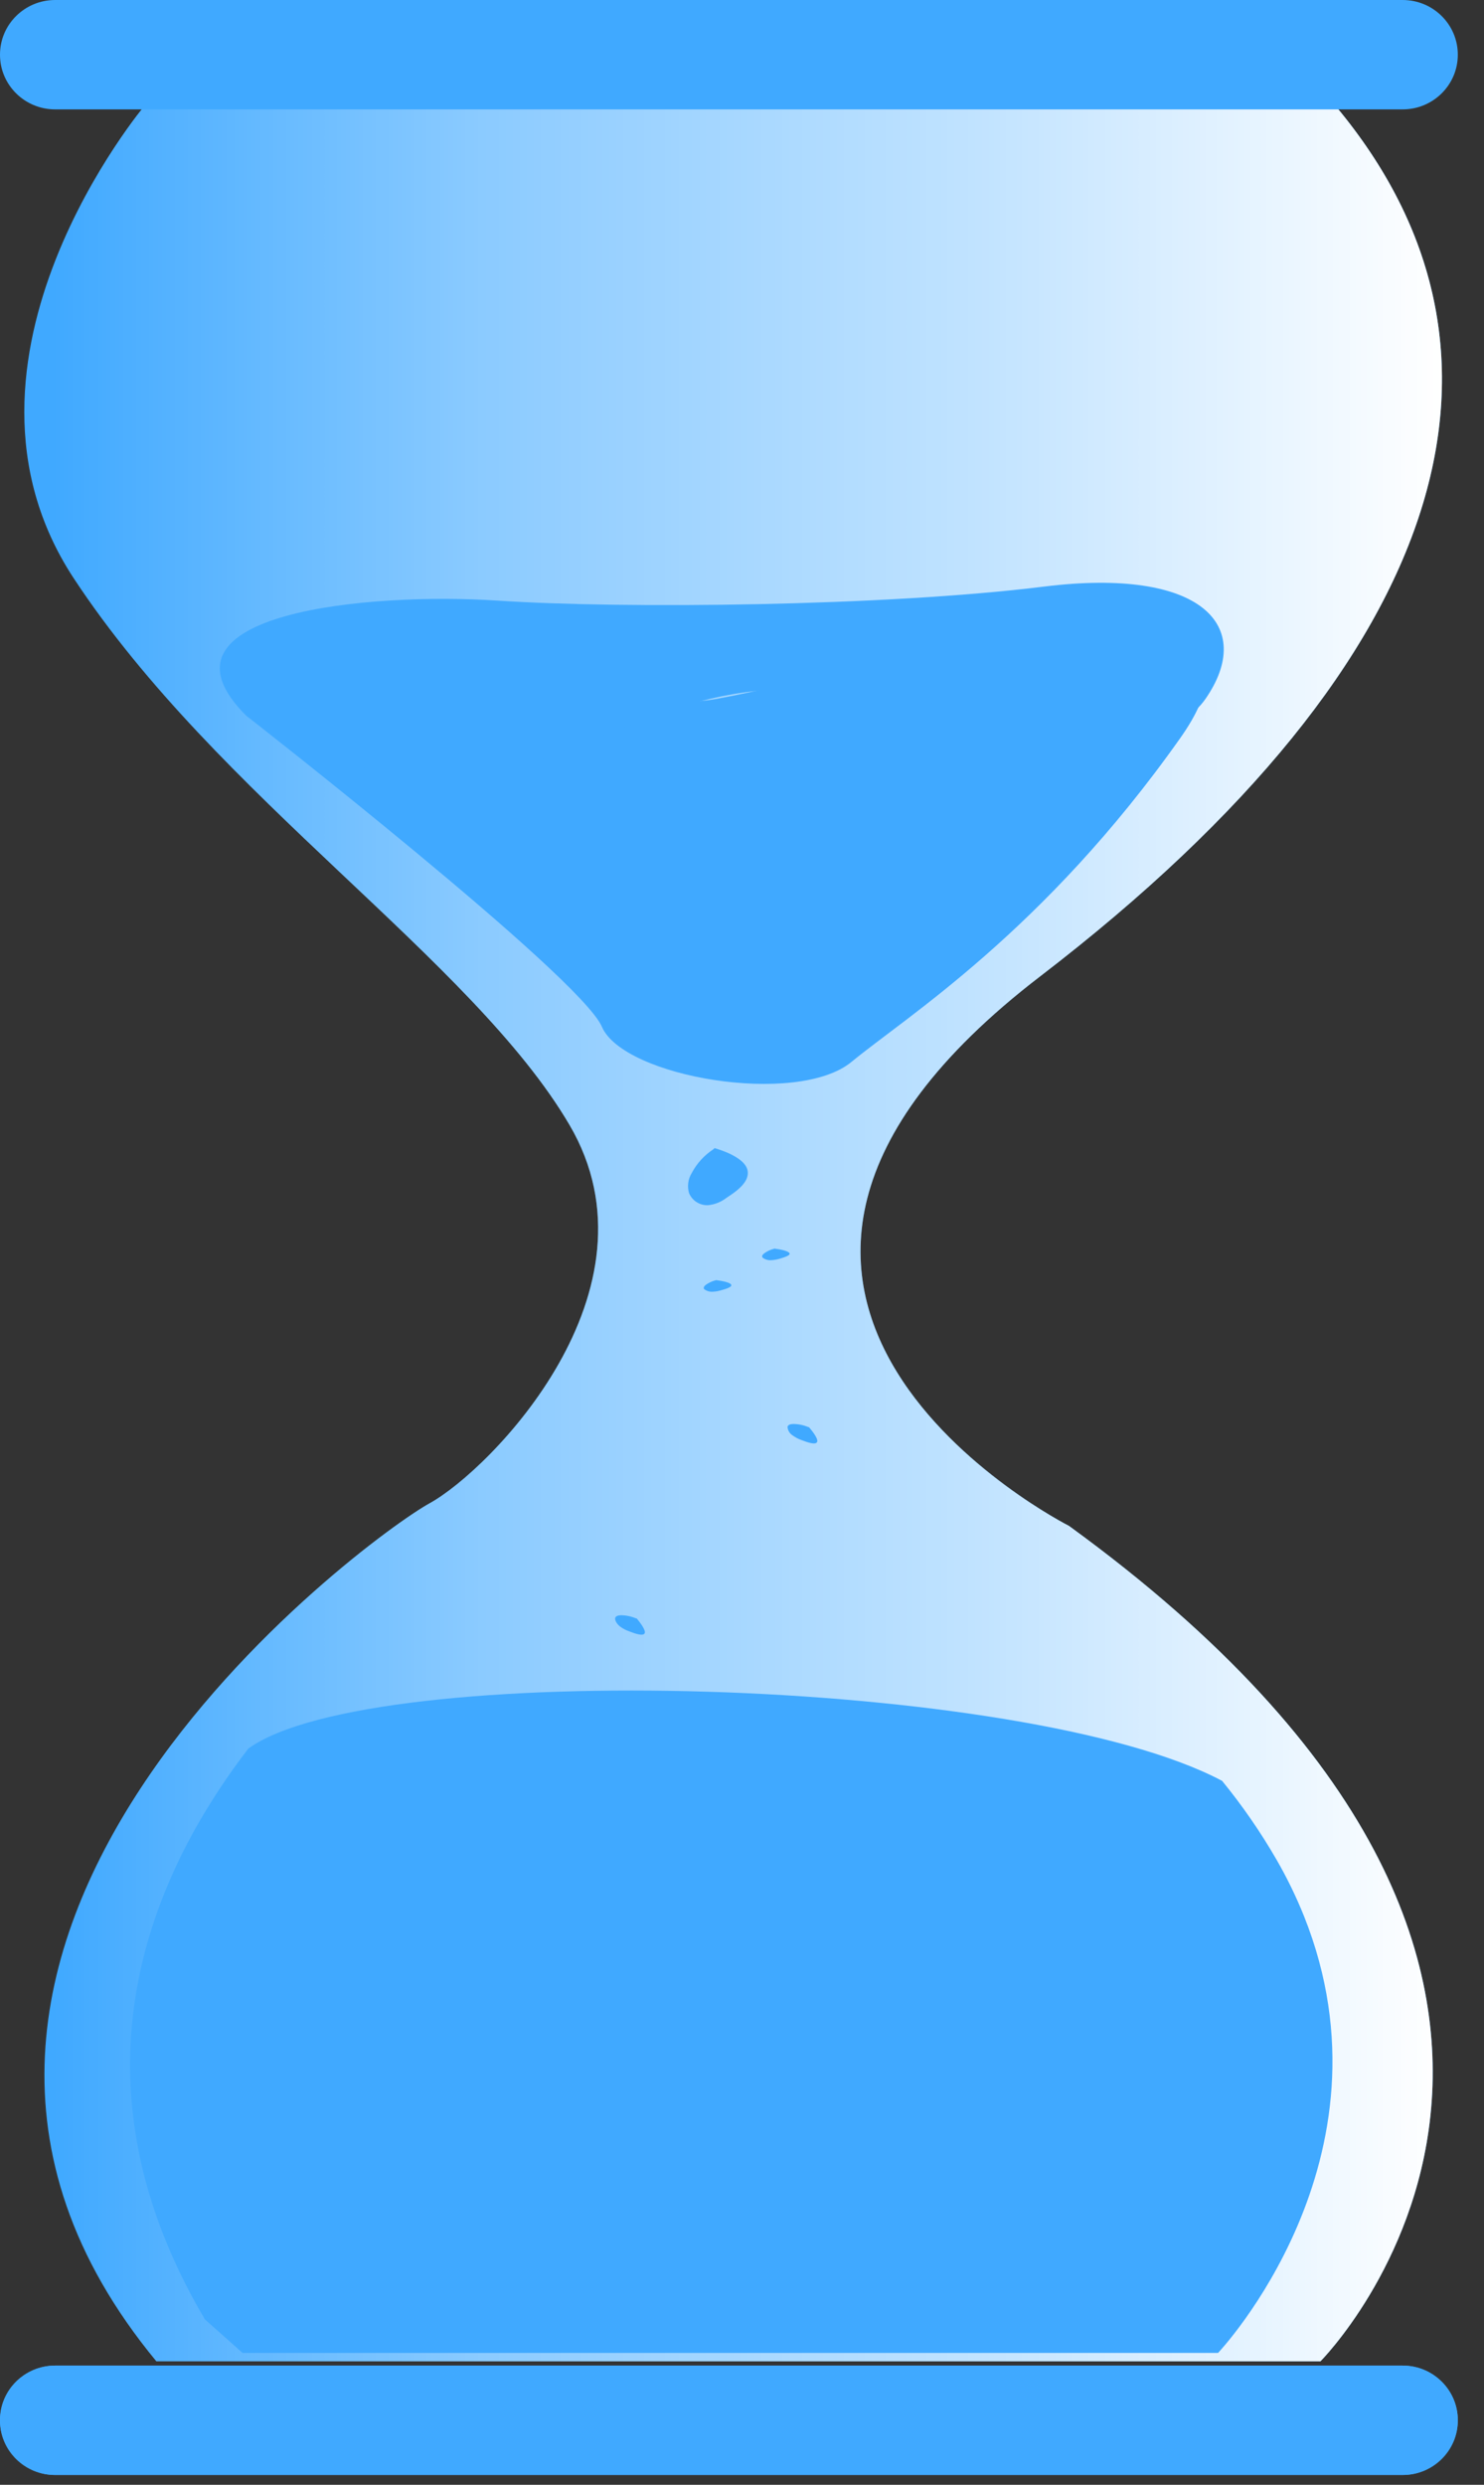 <svg width="49" height="82" viewBox="0 0 49 82" fill="none" xmlns="http://www.w3.org/2000/svg">
<rect x="0" y="0" width="49" height="82" fill="#333333" stroke="none"/>
<path d="M4.807 3.447C4.807 3.447 -2.312 11.866 2.434 19.083C7.18 26.299 15.601 31.666 18.805 37.125C22.01 42.584 16.196 48.505 14.178 49.613C12.159 50.72 -6.226 64.141 5.162 77.924H43.601C43.601 77.924 56.057 65.437 35.295 50.354C35.295 50.354 20.465 42.861 34.345 32.22C48.225 21.578 50.716 11.447 44.135 3.539L4.807 3.447Z" fill="#40A9FF"/>
<path d="M4.807 3.447C4.807 3.447 -2.312 11.866 2.434 19.083C7.18 26.299 15.601 31.666 18.805 37.125C22.01 42.584 16.196 48.505 14.178 49.613C12.159 50.72 -6.226 64.141 5.162 77.924H43.601C43.601 77.924 56.057 65.437 35.295 50.354C35.295 50.354 20.465 42.861 34.345 32.22C48.225 21.578 50.716 11.447 44.135 3.539L4.807 3.447Z" fill="url(#paint0_linear)"/>
<path d="M46.314 0H1.821C0.815 0 0 0.807 0 1.803V1.807C0 2.803 0.815 3.61 1.821 3.61H46.314C47.32 3.61 48.135 2.803 48.135 1.807V1.803C48.135 0.807 47.32 0 46.314 0Z" fill="#40A9FF"/>
<path d="M46.314 78.066H1.821C0.815 78.066 0 78.873 0 79.869V79.873C0 80.869 0.815 81.676 1.821 81.676H46.314C47.32 81.676 48.135 80.869 48.135 79.873V79.869C48.135 78.873 47.32 78.066 46.314 78.066Z" fill="#40A9FF"/>
<path d="M46.314 0H1.821C0.815 0 0 0.807 0 1.803V1.807C0 2.803 0.815 3.61 1.821 3.61H46.314C47.32 3.61 48.135 2.803 48.135 1.807V1.803C48.135 0.807 47.32 0 46.314 0Z" fill="url(#paint1_linear)"/>
<path d="M46.314 78.066H1.821C0.815 78.066 0 78.873 0 79.869V79.873C0 80.869 0.815 81.676 1.821 81.676H46.314C47.32 81.676 48.135 80.869 48.135 79.873V79.869C48.135 78.873 47.32 78.066 46.314 78.066Z" fill="url(#paint2_linear)"/>
<path d="M40.356 58.753C33.843 55.31 12.292 54.738 8.202 57.688C12.02 52.683 17.264 49.737 17.264 49.737C22.426 46.542 28.298 49.318 28.298 49.318C28.298 49.318 35.764 53.102 40.356 58.753Z" fill="url(#paint3_linear)"/>
<path d="M40.22 77.647H8.008L6.764 76.54C3.086 70.307 3.99 64.801 6.406 60.421C6.936 59.474 7.535 58.566 8.198 57.706C12.288 54.738 33.839 55.31 40.353 58.77C41.02 59.585 41.619 60.452 42.145 61.362C42.493 61.963 42.797 62.588 43.056 63.232C46.267 71.265 40.22 77.647 40.22 77.647Z" fill="#40A9FF"/>
<path d="M8.127 23.615C8.127 23.615 19.16 32.219 19.874 33.884C20.587 35.549 26.326 36.522 28.118 35.041C29.911 33.561 34.463 30.739 38.973 24.354C43.482 17.968 28.652 22.135 23.67 23.062C18.687 23.988 10.145 17.971 8.127 23.615Z" fill="#40A9FF"/>
<path d="M8.127 23.615C8.127 23.615 12.4 26.391 16.196 25.557C19.992 24.723 22.483 22.32 27.703 22.781C32.922 23.243 38.141 25.465 39.805 23.062C41.468 20.659 39.686 18.71 34.463 19.359C29.241 20.009 20.584 20.098 16.432 19.821C12.281 19.544 4.689 20.194 8.127 23.615Z" fill="#40A9FF"/>
<path d="M8.127 23.615C8.127 23.615 12.4 26.391 16.196 25.557C19.992 24.723 22.483 22.32 27.703 22.781C32.922 23.243 38.141 25.465 39.805 23.062C41.468 20.659 39.686 18.71 34.463 19.359C29.241 20.009 20.584 20.098 16.432 19.821C12.281 19.544 4.689 20.194 8.127 23.615Z" fill="url(#paint4_linear)"/>
<path d="M23.555 37.927C23.252 38.125 23.005 38.396 22.838 38.715C22.778 38.813 22.739 38.923 22.725 39.036C22.71 39.15 22.719 39.266 22.752 39.376C22.803 39.496 22.889 39.599 23 39.67C23.111 39.74 23.24 39.777 23.372 39.773C23.597 39.752 23.811 39.667 23.989 39.528C24.347 39.297 24.742 39.003 24.688 38.644C24.634 38.286 24.075 38.03 23.595 37.888" fill="#40A9FF"/>
<path d="M25.555 41.211C25.434 41.241 25.321 41.295 25.222 41.37C25.172 41.413 25.143 41.459 25.183 41.505C25.264 41.566 25.364 41.595 25.466 41.587C25.562 41.581 25.657 41.565 25.749 41.537C25.914 41.487 26.107 41.427 26.068 41.356C26.029 41.285 25.788 41.232 25.57 41.204" fill="#40A9FF"/>
<path d="M23.627 42.251C23.506 42.281 23.392 42.336 23.293 42.41C23.243 42.453 23.218 42.503 23.254 42.545C23.335 42.606 23.436 42.635 23.537 42.627C23.633 42.623 23.729 42.606 23.82 42.577C23.985 42.531 24.179 42.471 24.143 42.396C24.107 42.322 23.86 42.272 23.641 42.244" fill="#40A9FF"/>
<path d="M26.692 47.096C26.536 47.03 26.369 46.995 26.201 46.993C26.107 46.993 26.025 47.014 26.003 47.082C26.006 47.137 26.021 47.192 26.048 47.24C26.076 47.289 26.114 47.331 26.161 47.362C26.255 47.432 26.359 47.487 26.469 47.525C26.674 47.603 26.903 47.681 26.971 47.6C27.039 47.518 26.871 47.284 26.71 47.096" fill="#40A9FF"/>
<path d="M20.999 53.407C20.845 53.342 20.679 53.307 20.512 53.304C20.415 53.304 20.332 53.329 20.314 53.393C20.297 53.457 20.35 53.577 20.469 53.673C20.563 53.744 20.668 53.799 20.78 53.837C20.981 53.915 21.214 53.993 21.279 53.911C21.343 53.829 21.178 53.595 21.021 53.407" fill="#40A9FF"/>
<defs>
<linearGradient id="paint0_linear" x1="0.803" y1="40.685" x2="47.612" y2="40.685" gradientUnits="userSpaceOnUse">
<stop offset="0.02" stop-color="white" stop-opacity="0"/>
<stop offset="0.32" stop-color="white" stop-opacity="0.39"/>
<stop offset="0.68" stop-color="white" stop-opacity="0.68"/>
<stop offset="1" stop-color="white"/>
</linearGradient>
<linearGradient id="paint1_linear" x1="12205.2" y1="501.706" x2="12205.4" y2="430.804" gradientUnits="userSpaceOnUse">
<stop offset="0.01"/>
<stop offset="0.13" stop-opacity="0.69"/>
<stop offset="1" stop-opacity="0"/>
</linearGradient>
<linearGradient id="paint2_linear" x1="12230.7" y1="1250.09" x2="12230.7" y2="1419.47" gradientUnits="userSpaceOnUse">
<stop offset="0.01" stop-color="#40A9FF"/>
<stop offset="0.13" stop-opacity="0.69"/>
<stop offset="1" stop-opacity="0"/>
</linearGradient>
<linearGradient id="paint3_linear" x1="8823.71" y1="2958.86" x2="8799" y2="3333.91" gradientUnits="userSpaceOnUse">
<stop offset="0.02" stop-color="white" stop-opacity="0"/>
<stop offset="0.32" stop-color="white" stop-opacity="0.39"/>
<stop offset="0.68" stop-color="white" stop-opacity="0.68"/>
<stop offset="1" stop-color="white"/>
</linearGradient>
<linearGradient id="paint4_linear" x1="8888.93" y1="1405.04" x2="8887.45" y2="1172.68" gradientUnits="userSpaceOnUse">
<stop offset="0.01"/>
<stop offset="0.13" stop-opacity="0.69"/>
<stop offset="1" stop-opacity="0"/>
</linearGradient>
</defs>
</svg>
